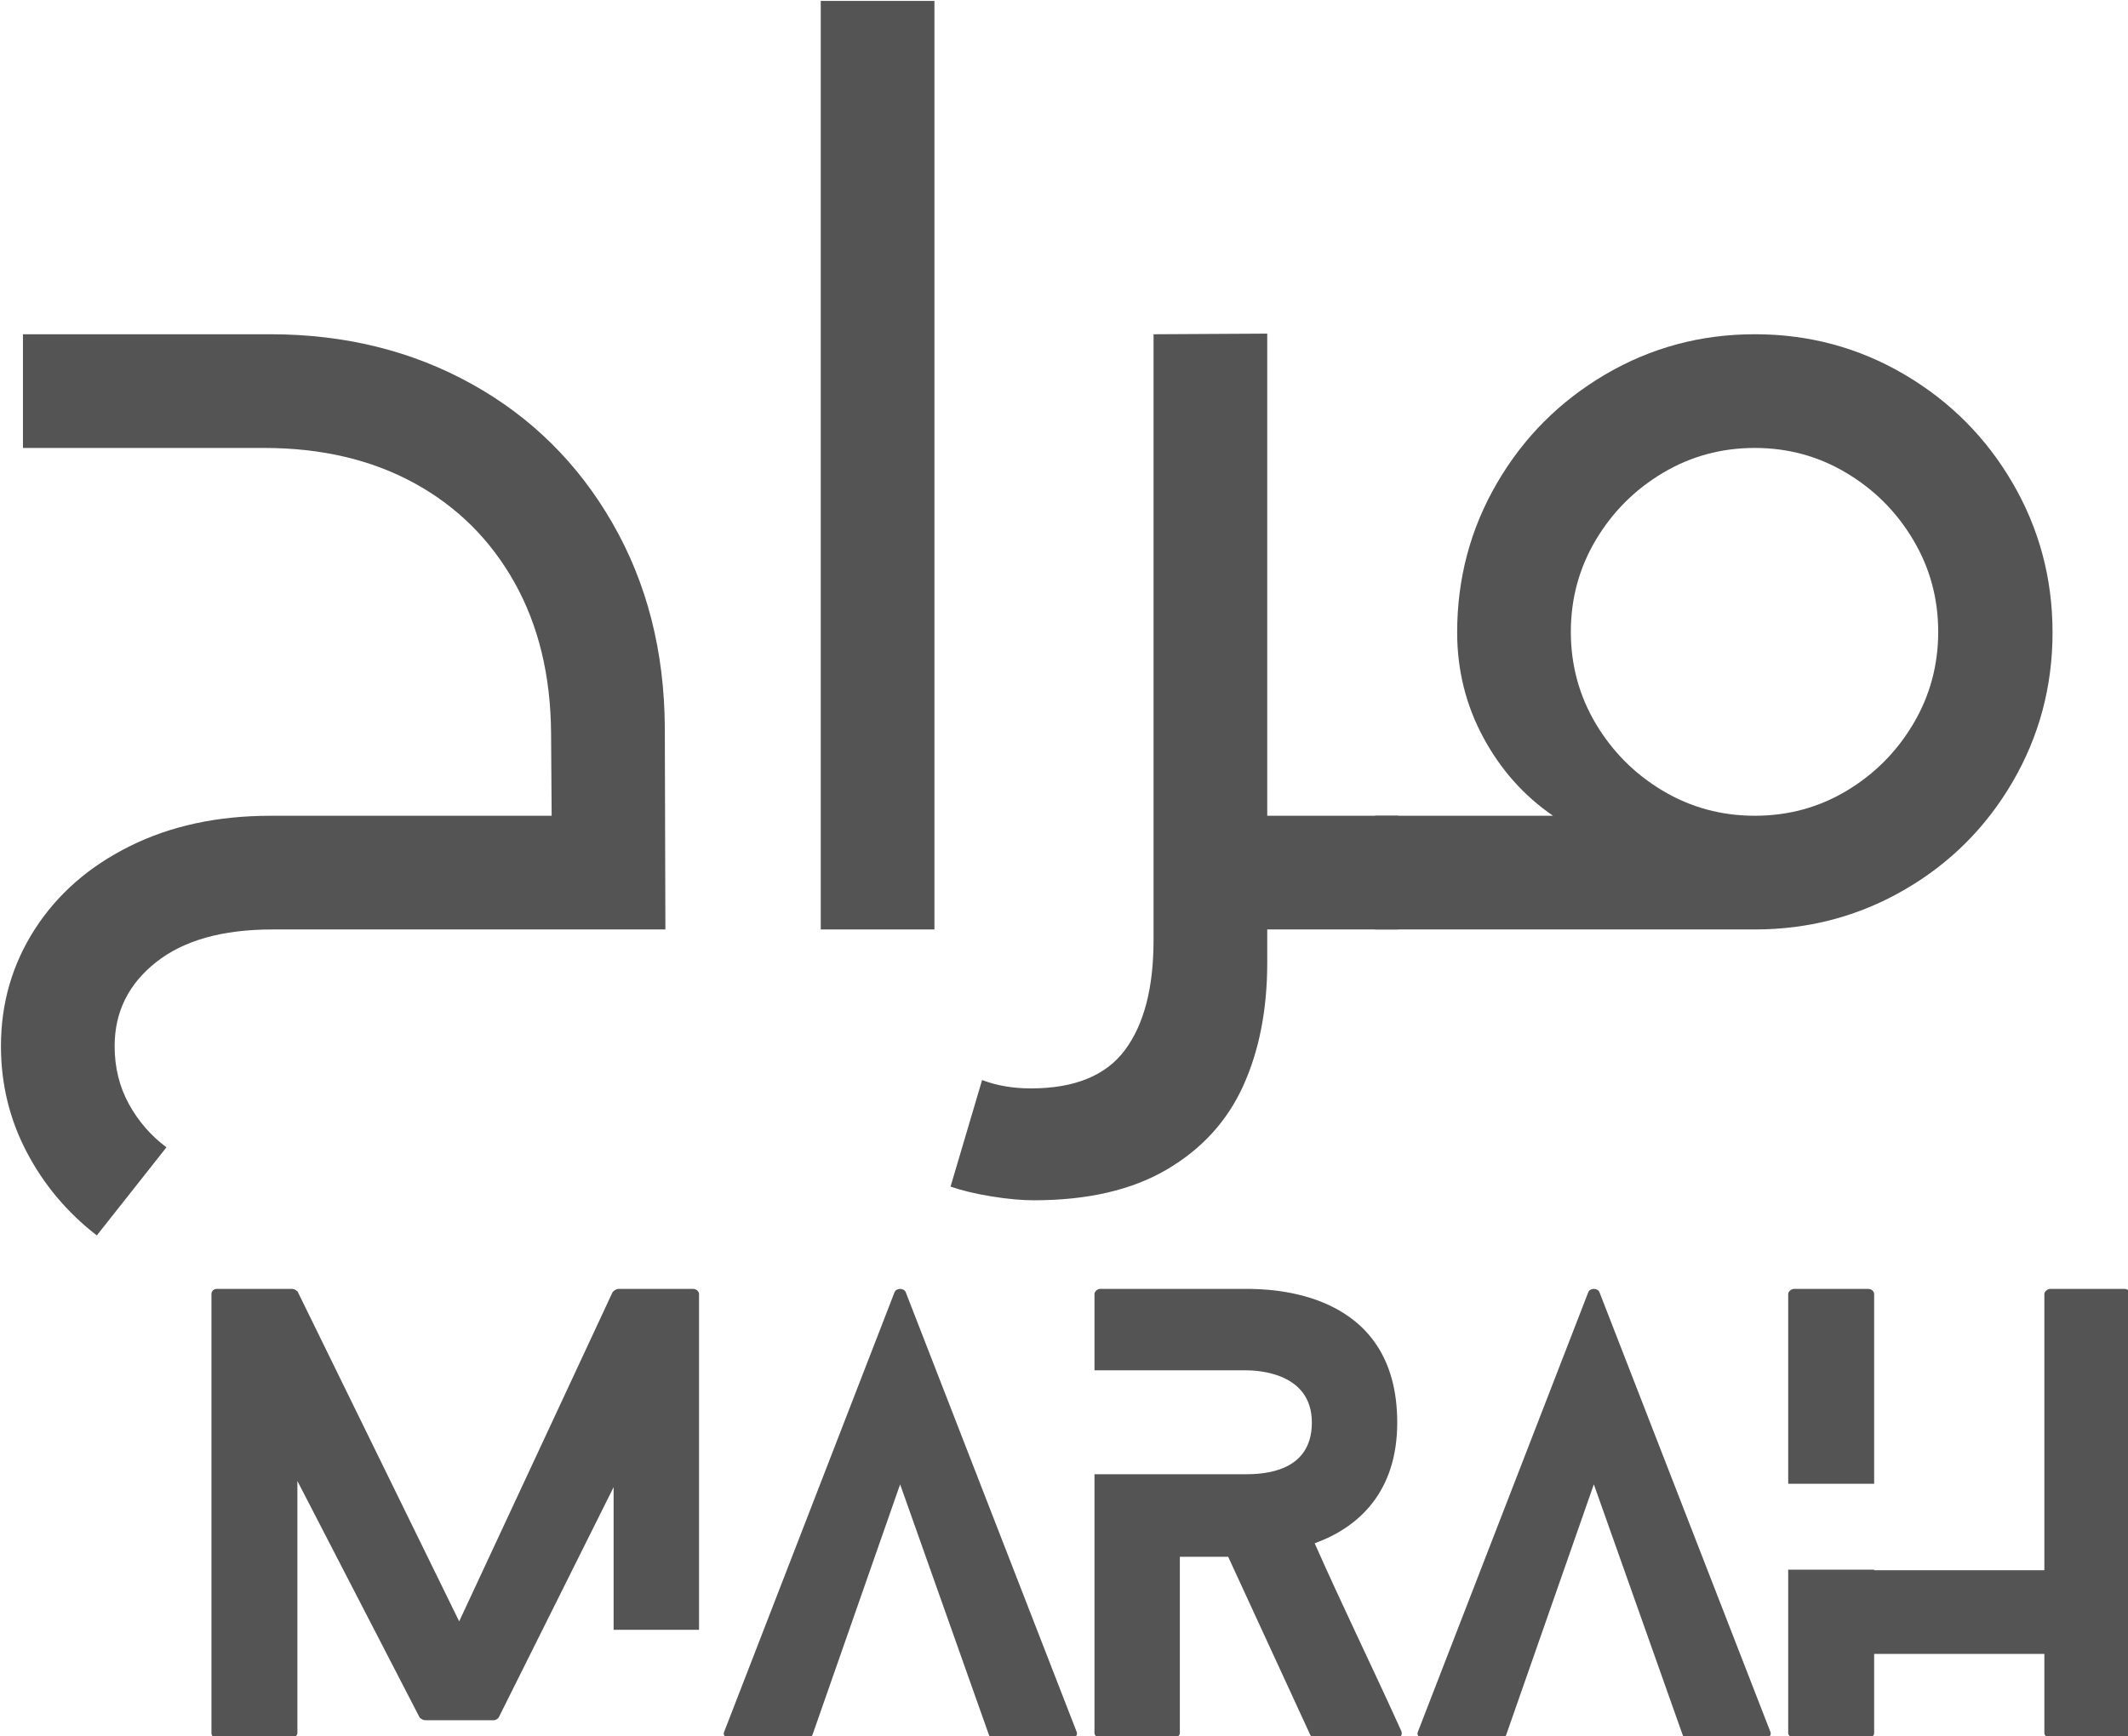 <?xml version="1.0" encoding="UTF-8" standalone="no"?>
<!-- Created with Inkscape (http://www.inkscape.org/) -->

<svg
   width="56.166mm"
   height="45.835mm"
   viewBox="0 0 56.166 45.835"
   version="1.1"
   id="svg5"
   xml:space="preserve"
   inkscape:version="1.2.1 (9c6d41e410, 2022-07-14)"
   sodipodi:docname="selectedLogo.svg"
   xmlns:inkscape="http://www.inkscape.org/namespaces/inkscape"
   xmlns:sodipodi="http://sodipodi.sourceforge.net/DTD/sodipodi-0.dtd"
   xmlns="http://www.w3.org/2000/svg"
   xmlns:svg="http://www.w3.org/2000/svg"><sodipodi:namedview
     id="namedview7"
     pagecolor="#ffffff"
     bordercolor="#000000"
     borderopacity="0.25"
     inkscape:showpageshadow="2"
     inkscape:pageopacity="0.0"
     inkscape:pagecheckerboard="0"
     inkscape:deskcolor="#d1d1d1"
     inkscape:document-units="mm"
     showgrid="false"
     inkscape:zoom="0.73851712"
     inkscape:cx="71.765432"
     inkscape:cy="241.02353"
     inkscape:window-width="1920"
     inkscape:window-height="1009"
     inkscape:window-x="1912"
     inkscape:window-y="-8"
     inkscape:window-maximized="1"
     inkscape:current-layer="layer1" /><defs
     id="defs2"><g
       id="g1775" /></defs><g
     inkscape:label="Layer 1"
     inkscape:groupmode="layer"
     id="layer1"
     transform="translate(-73.305,-84.919)"><g
       id="g1892"
       transform="matrix(0.353,0,0,0.353,34.217,47.497)"><g
         fill="#545454"
         fill-opacity="1"
         id="g1785"><g
           transform="translate(126.541,236.007)"
           id="g1783"><g
             id="g1781"><path
               d="m 30.07,-8.105 h 6.387 v -25.117 c 0,-0.168 -0.168,-0.379 -0.465,-0.379 h -5.543 c -0.168,0 -0.379,0.129 -0.461,0.254 L 18.523,-8.734 6.469,-33.348 c -0.043,-0.125 -0.293,-0.254 -0.422,-0.254 h -5.625 C 0.125,-33.602 0,-33.391 0,-33.223 v 32.844 C 0,-0.211 0.125,0 0.422,0 h 5.543 c 0.25,0 0.461,-0.211 0.461,-0.379 v -18.855 l 9.113,17.637 c 0.043,0.129 0.297,0.254 0.422,0.254 H 21.125 c 0.129,0 0.336,-0.125 0.379,-0.254 l 8.566,-17.176 z m 0,0"
               id="path1779" /></g></g></g><g
         fill="#545454"
         fill-opacity="1"
         id="g1793"><g
           transform="translate(164.845,236.007)"
           id="g1791"><g
             id="g1789"><path
               d="m 26.375,-0.504 -12.766,-32.844 c -0.129,-0.336 -0.715,-0.336 -0.84,0 L 0.043,-0.504 C -0.086,-0.254 0.086,0 0.461,0 H 6.215 C 6.383,0 6.594,-0.086 6.637,-0.254 L 13.188,-18.984 19.824,-0.254 C 19.867,-0.086 20.074,0 20.203,0 h 5.793 c 0.297,0 0.508,-0.254 0.379,-0.504 z m 0,0"
               id="path1787" /></g></g></g><g
         fill="#545454"
         fill-opacity="1"
         id="g1801"><g
           transform="translate(192.565,236.007)"
           id="g1799"><g
             id="g1797"><path
               d="m 22.934,-0.547 c -2.102,-4.66 -4.371,-9.281 -6.469,-14.027 3.359,-1.219 6.172,-3.906 6.172,-9.031 0,-9.91 -9.449,-9.996 -11.34,-9.996 h -10.875 C 0.211,-33.602 0,-33.391 0,-33.223 v 5.711 h 11.297 c 1.008,0 4.957,0.211 4.957,3.906 0,3.699 -3.57,3.867 -4.957,3.867 H 0 V -0.379 C 0,-0.211 0.211,0 0.422,0 h 5.5 c 0.254,0 0.461,-0.211 0.461,-0.379 v -13.188 h 3.613 l 6.133,13.312 C 16.172,-0.125 16.422,0 16.547,0 h 6.008 c 0.336,0 0.504,-0.254 0.379,-0.547 z m 0,0"
               id="path1795" /></g></g></g><g
         fill="#545454"
         fill-opacity="1"
         id="g1809"><g
           transform="translate(216.715,236.007)"
           id="g1807"><g
             id="g1805"><path
               d="m 26.375,-0.504 -12.766,-32.844 c -0.129,-0.336 -0.715,-0.336 -0.84,0 L 0.043,-0.504 C -0.086,-0.254 0.086,0 0.461,0 H 6.215 C 6.383,0 6.594,-0.086 6.637,-0.254 L 13.188,-18.984 19.824,-0.254 C 19.867,-0.086 20.074,0 20.203,0 h 5.793 c 0.297,0 0.508,-0.254 0.379,-0.504 z m 0,0"
               id="path1803" /></g></g></g><g
         fill="#545454"
         fill-opacity="1"
         id="g1817"><g
           transform="translate(244.435,236.007)"
           id="g1815"><g
             id="g1813"><path
               d="m 6.426,-19.027 v -14.195 c 0,-0.168 -0.168,-0.379 -0.461,-0.379 H 0.461 c -0.25,0 -0.461,0.211 -0.461,0.379 v 14.195 z m 18.691,-14.574 h -5.504 c -0.25,0 -0.461,0.211 -0.461,0.379 v 20.664 H 6.426 v -0.043 H 0 V -0.379 C 0,-0.211 0.211,0 0.461,0 h 5.504 c 0.293,0 0.461,-0.211 0.461,-0.379 v -5.922 h 12.727 v 5.922 C 19.152,-0.211 19.363,0 19.613,0 h 5.504 c 0.293,0 0.461,-0.211 0.461,-0.379 v -32.844 c 0,-0.168 -0.168,-0.379 -0.461,-0.379 z m 0,0"
               id="path1811" /></g></g></g><g
         fill="#545454"
         fill-opacity="1"
         id="g1825"><g
           transform="translate(106.439,175.525)"
           id="g1823"><g
             id="g1821"><path
               d="M 11.531,22.883 C 9.305,21.16 7.555,19.074 6.277,16.625 5,14.18 4.363,11.543 4.363,8.727 c 0,-3.207 0.844,-6.121 2.535,-8.75 C 8.59,-2.648 10.957,-4.719 14,-6.23 c 3.043,-1.516 6.551,-2.273 10.527,-2.273 h 21.012 l -0.043,-6.188 c -0.031,-4.301 -0.941,-8.055 -2.738,-11.262 -1.797,-3.203 -4.297,-5.684 -7.5,-7.434 -3.207,-1.75 -6.945,-2.625 -11.219,-2.625 H 6.008 v -8.504 h 18.477 c 5.578,0 10.602,1.238 15.066,3.715 4.469,2.48 7.984,5.961 10.551,10.441 2.57,4.48 3.867,9.57 3.898,15.27 L 54.043,0 H 24.66 c -3.738,0 -6.637,0.816 -8.699,2.449 -2.062,1.633 -3.098,3.723 -3.098,6.277 0,1.602 0.359,3.047 1.07,4.34 0.711,1.289 1.648,2.367 2.805,3.227 z m 0,0"
               id="path1819" /></g></g></g><g
         fill="#545454"
         fill-opacity="1"
         id="g1833"><g
           transform="translate(164.841,175.525)"
           id="g1831"><g
             id="g1829"><path
               d="m 7.258,-69.445 h 8.5 V 0 h -8.5 z m 0,0"
               id="path1827" /></g></g></g><g
         fill="#545454"
         fill-opacity="1"
         id="g1841"><g
           transform="translate(187.81,175.525)"
           id="g1839"><g
             id="g1837"><path
               d="m 0.223,20.254 c -0.922,0 -1.973,-0.094 -3.16,-0.289 -1.188,-0.191 -2.211,-0.438 -3.07,-0.734 l 2.359,-7.969 c 1.098,0.418 2.312,0.625 3.648,0.625 3.266,0 5.609,-0.957 7.035,-2.871 C 8.457,7.102 9.172,4.363 9.172,0.801 v -45.316 l 8.5,-0.047 v 36.059 h 9.793 V 0 h -9.793 v 2.492 c 0,3.504 -0.602,6.574 -1.801,9.215 -1.203,2.641 -3.109,4.727 -5.723,6.254 -2.609,1.531 -5.918,2.293 -9.926,2.293 z m 0,0"
               id="path1835" /></g></g></g><g
         fill="#545454"
         fill-opacity="1"
         id="g1849"><g
           transform="translate(214.43,175.525)"
           id="g1847"><g
             id="g1845"><path
               d="m -0.891,-8.504 h 13.312 c -2.168,-1.484 -3.906,-3.434 -5.211,-5.852 -1.305,-2.418 -1.957,-5.039 -1.957,-7.859 0,-4.035 0.992,-7.758 2.98,-11.172 1.988,-3.414 4.691,-6.121 8.102,-8.125 3.414,-2.004 7.141,-3.004 11.176,-3.004 4.035,0 7.762,1 11.172,3.004 3.414,2.004 6.113,4.711 8.102,8.125 1.988,3.414 2.984,7.137 2.984,11.172 0,4.039 -0.996,7.762 -2.984,11.176 -1.988,3.41 -4.688,6.105 -8.102,8.078 C 35.273,-0.988 31.547,0 27.512,0 H -0.891 Z m 28.402,0 c 2.492,0 4.781,-0.621 6.863,-1.867 2.082,-1.246 3.742,-2.918 4.984,-5.008 1.242,-2.094 1.863,-4.387 1.863,-6.879 0,-2.492 -0.621,-4.785 -1.867,-6.875 -1.242,-2.094 -2.906,-3.762 -4.996,-5.008 -2.086,-1.25 -4.371,-1.871 -6.855,-1.871 -2.488,0 -4.777,0.621 -6.871,1.867 -2.09,1.246 -3.762,2.918 -5.008,5.008 -1.246,2.094 -1.871,4.383 -1.871,6.879 0,2.492 0.625,4.785 1.871,6.879 1.246,2.09 2.914,3.758 5.008,5.008 2.09,1.246 4.383,1.867 6.879,1.867 z m 0,0"
               id="path1843" /></g></g></g></g></g></svg>
